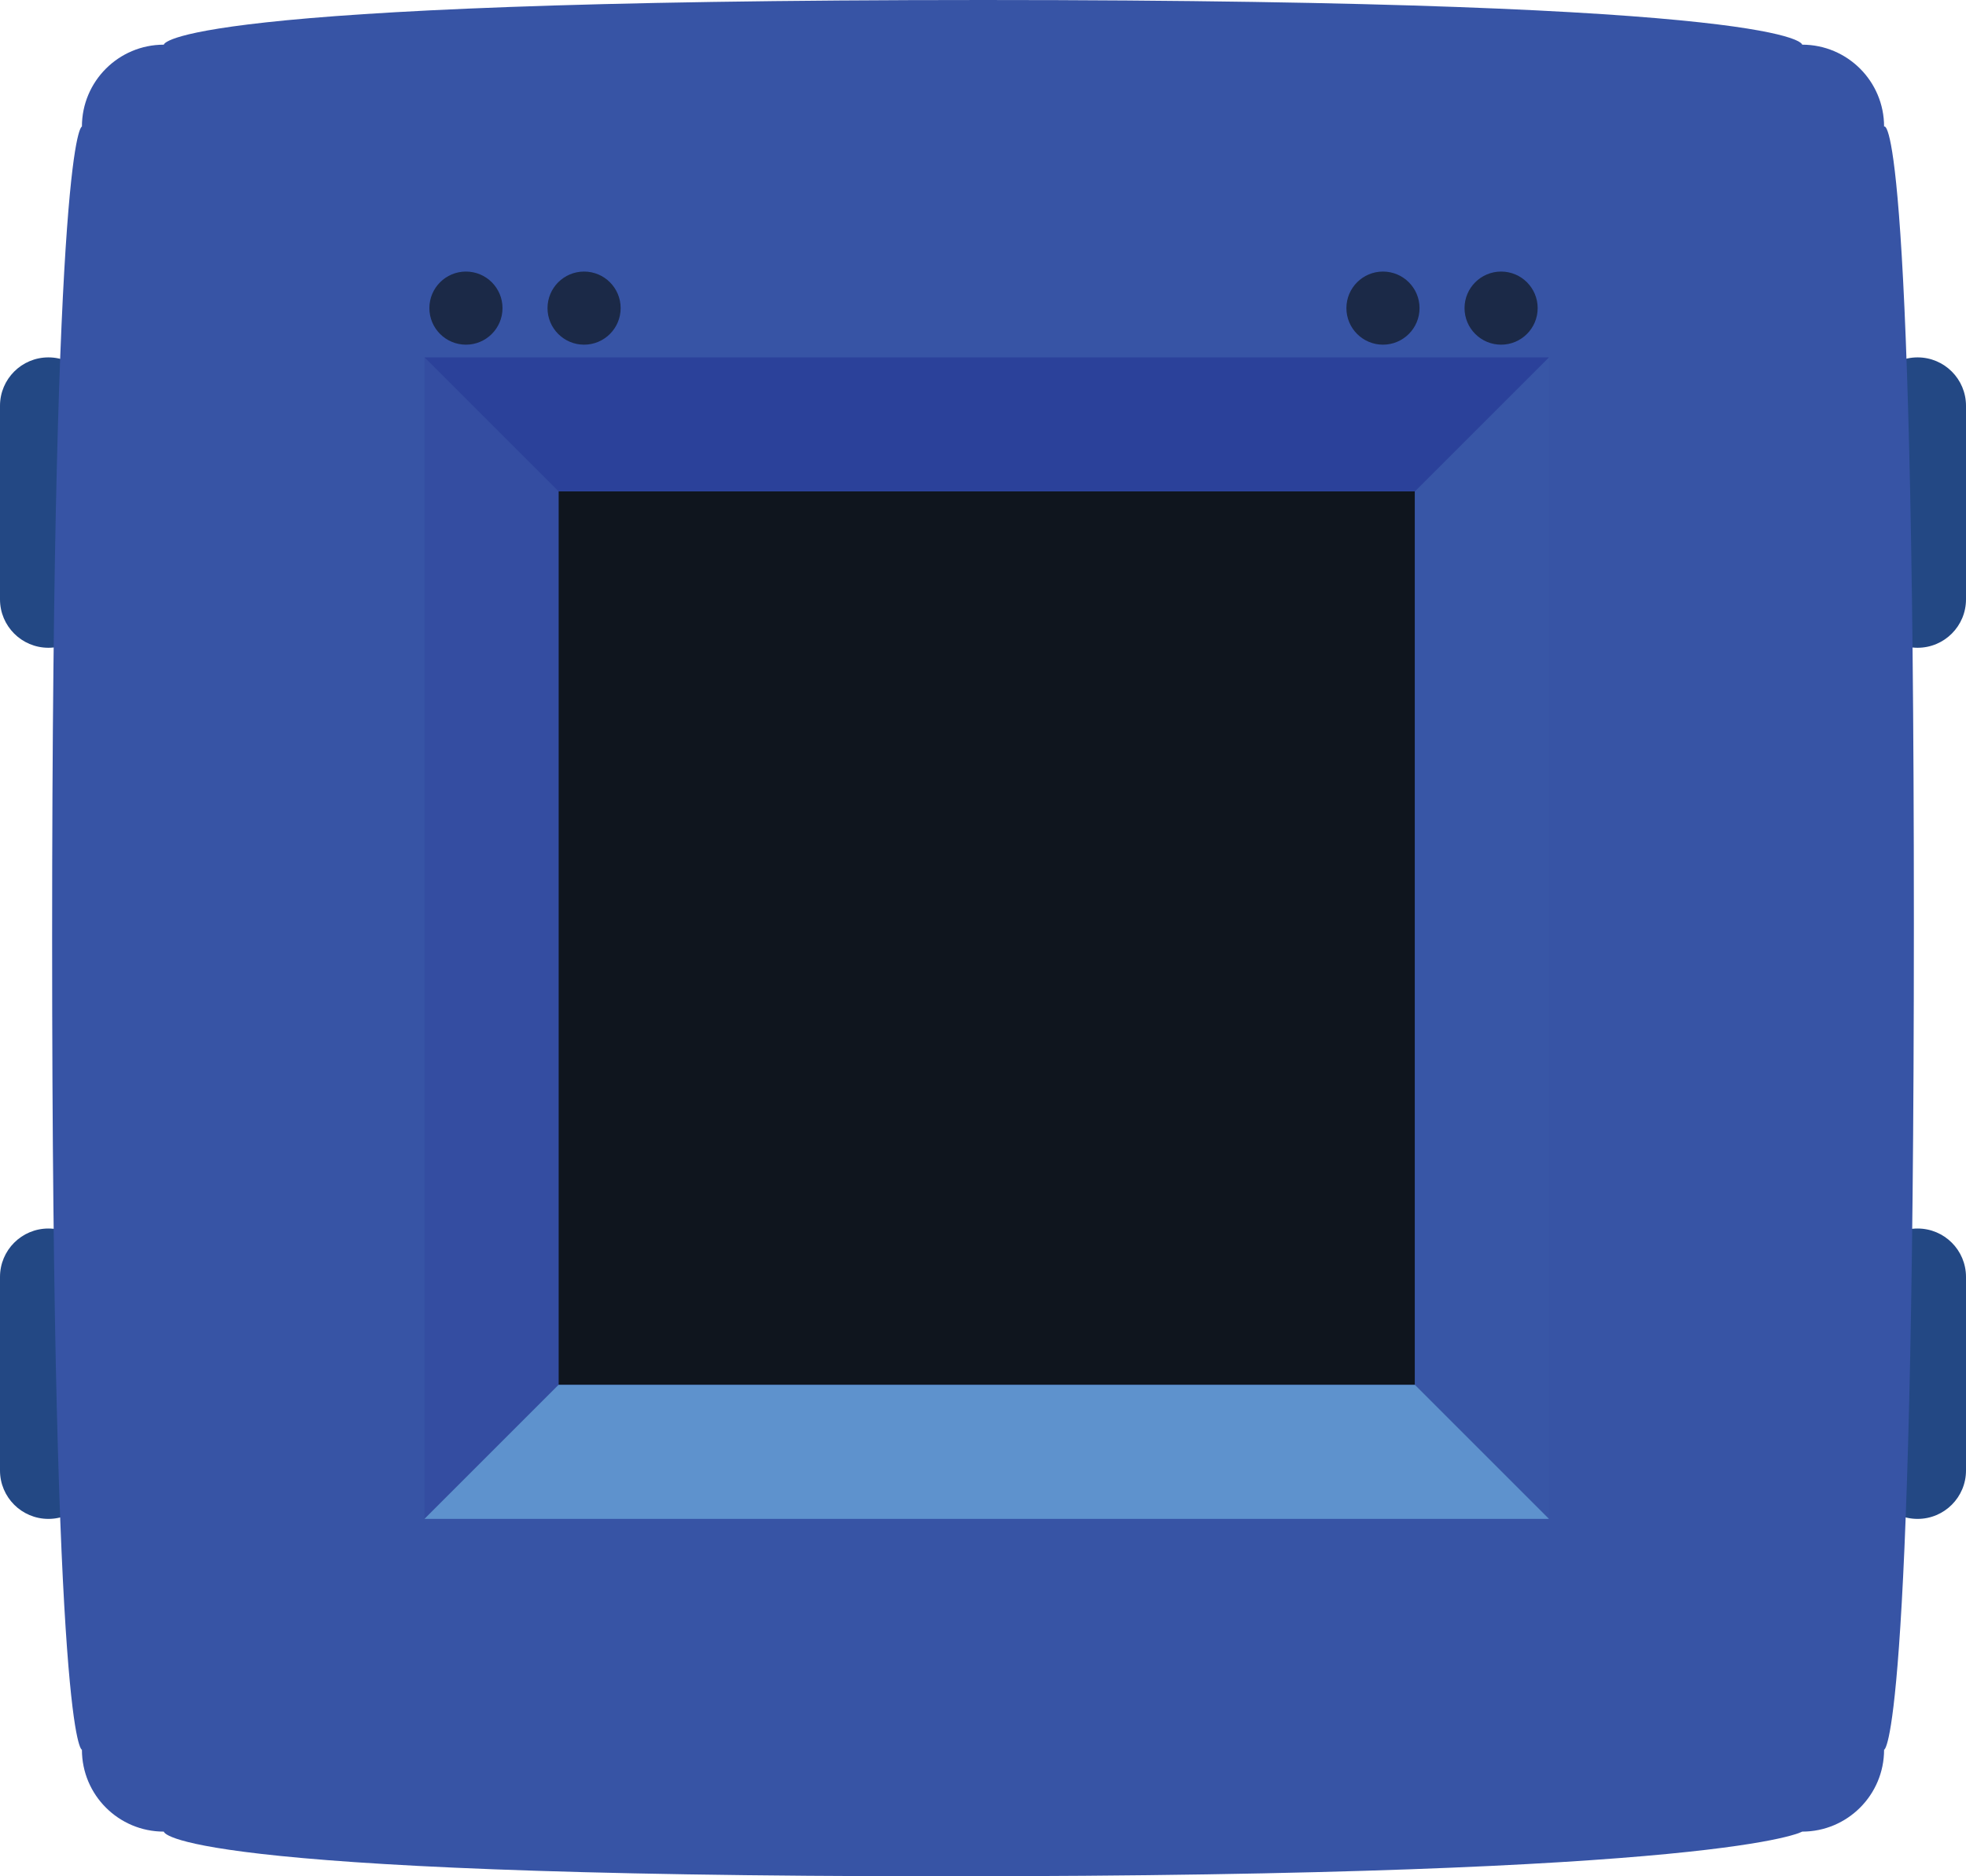 <?xml version="1.0" encoding="utf-8"?>
<!-- Generator: Adobe Illustrator 16.0.0, SVG Export Plug-In . SVG Version: 6.00 Build 0)  -->
<!DOCTYPE svg PUBLIC "-//W3C//DTD SVG 1.1//EN" "http://www.w3.org/Graphics/SVG/1.1/DTD/svg11.dtd">
<svg version="1.1" xmlns="http://www.w3.org/2000/svg" xmlns:xlink="http://www.w3.org/1999/xlink" x="0px" y="0px" width="264px"
	 height="252px" viewBox="0 0 264 252" enable-background="new 0 0 264 252" xml:space="preserve">
<g id="Layer_2">
	<path id="SW3" fill="#234884" d="M6.5,87c3.59,0,6.5-2.91,6.5-6.5v-26c0-3.59-2.91-6.5-6.5-6.5l0,0C2.91,48,0,50.91,0,54.5v26
		C0,84.09,2.91,87,6.5,87L6.5,87z"/>
	<path id="SW2" fill="#234884" d="M257.5,204c3.59,0,6.5-2.91,6.5-6.5v-26c0-3.59-2.91-6.5-6.5-6.5l0,0c-3.59,0-6.5,2.91-6.5,6.5v26
		C251,201.09,253.91,204,257.5,204L257.5,204z"/>
	<path id="SW1" fill="#234884" d="M257.5,87c3.59,0,6.5-2.91,6.5-6.5v-26c0-3.59-2.91-6.5-6.5-6.5l0,0c-3.59,0-6.5,2.91-6.5,6.5v26
		C251,84.09,253.91,87,257.5,87L257.5,87z"/>
	<path id="SW4" fill="#234884" d="M6.5,204c3.59,0,6.5-2.91,6.5-6.5v-26c0-3.59-2.91-6.5-6.5-6.5l0,0c-3.59,0-6.5,2.91-6.5,6.5v26
		C0,201.09,2.91,204,6.5,204L6.5,204z"/>
	<path fill="#3754A5" d="M242,6c6.075,0,11,4.925,11,11c0,0,4-3.999,4,107c0,111-4,111-4,111c0,6.075-4.925,11-11,11c0,0-10,6-115,6
		s-105-6-105-6c-6.075,0-11-4.925-11-11c0,0-4,0-4-109s4-109,4-109c0-6.075,4.925-11,11-11c0,0,0-6,110-6S242,6,242,6z"/>
	<rect x="75" y="66" fill="#0F151E" width="115" height="120"/>
	<polygon fill="#344DA1" points="57,204 57,48 75,66 75,186 	"/>
	<polygon fill="#3856A6" points="208,204 208,48 190,66 190,186 	"/>
	<polygon fill="#2B419A" points="57,48 208,48 190,66 75,66 	"/>
	<polygon fill="#5E92CD" points="57,204 208,204 190,186 75,186 	"/>
	<path id="UP" opacity="0" fill="#3754A5" d="M251.197,241.026L208,204H57l-44.119,37.153C14.858,244.077,18.204,246,22,246c0,0,0,6,105,6
		s115-6,115-6C245.849,246,249.231,244.02,251.197,241.026z"/>
	<path id="RIGHT" opacity="0" fill="#3754A5" d="M11,17c0,0-4,0-4,109s4,109,4,109c0,2.279,0.693,4.396,1.881,6.153L57,204V48L12.881,10.847
		C11.693,12.603,11,14.721,11,17z"/>
	<path id="DOWN" opacity="0" fill="#3754A5" d="M22,6c-3.796,0-7.142,1.922-9.119,4.847L57,48h151l43.197-37.026C249.231,7.98,245.849,6,242,6
		c0,0,0-6-110-6S22,6,22,6z"/>
	<path id="LEFT" opacity="0" fill="#3754A5" d="M208,204l43.197,37.026c1.137-1.731,1.803-3.8,1.803-6.026c0,0,4,0,4-111
		c0-110.999-4-107-4-107c0-2.226-0.666-4.294-1.803-6.026L208,48V204z"/>
	<circle id="LED" fill="#1B2947" cx="62.568" cy="41.383" r="4.91"/>
	<circle id="BRIGHTNESS" fill="#1B2947" cx="351.568" cy="212.383" r="4.91"/>
	<circle fill="#1B2947" cx="78.432" cy="41.383" r="4.91"/>
	<circle fill="#1B2947" cx="185.709" cy="41.383" r="4.91"/>
	<circle fill="#1B2947" cx="201.572" cy="41.383" r="4.91"/>
</g>
<g id="Layer_4" display="none">
	<path display="inline" fill="#3754A5" d="M242,6c6.075,0,11,4.925,11,11c0,0,4-3.999,4,107c0,111-4,111-4,111
		c0,6.075-4.925,11-11,11c0,0-10,6-115,6s-105-6-105-6c-6.075,0-11-4.925-11-11c0,0-4,0-4-109s4-109,4-109c0-6.075,4.925-11,11-11
		c0,0,0-6,110-6S242,6,242,6z"/>
</g>
<g id="Layer_5" display="none">
	<path display="inline" fill="#3754A5" d="M251.197,241.026L208,204H57l-44.119,37.153C14.858,244.077,18.204,246,22,246
		c0,0,0,6,105,6s115-6,115-6C245.849,246,249.231,244.02,251.197,241.026z"/>
	<path display="inline" fill="#3754A5" d="M11,17c0,0-4,0-4,109s4,109,4,109c0,2.279,0.693,4.396,1.881,6.153L57,204V48
		L12.881,10.847C11.693,12.603,11,14.721,11,17z"/>
	<path display="inline" fill="#3754A5" d="M22,6c-3.796,0-7.142,1.922-9.119,4.847L57,48h151l43.197-37.026
		C249.231,7.98,245.849,6,242,6c0,0,0-6-110-6S22,6,22,6z"/>
	<path display="inline" fill="#3754A5" d="M208,204l43.197,37.026c1.137-1.731,1.803-3.8,1.803-6.026c0,0,4,0,4-111
		c0-110.999-4-107-4-107c0-2.226-0.666-4.294-1.803-6.026L208,48V204z"/>
</g>
<g id="Layer_3" display="none">
	<polygon display="inline" fill="#3754A5" points="0,252 57,204 208,204 264,252 	"/>
	<polygon display="inline" fill="#3754A5" points="264,0 208,48 208,204 264,252 	"/>
	<polygon display="inline" fill="#3754A5" points="0,0 57,48 208,48 264,0 	"/>
	<polygon display="inline" fill="#3754A5" points="0,0 57,48 57,204 0,252 	"/>
</g>
<g id="Layer_1" display="none">
</g>
</svg>
